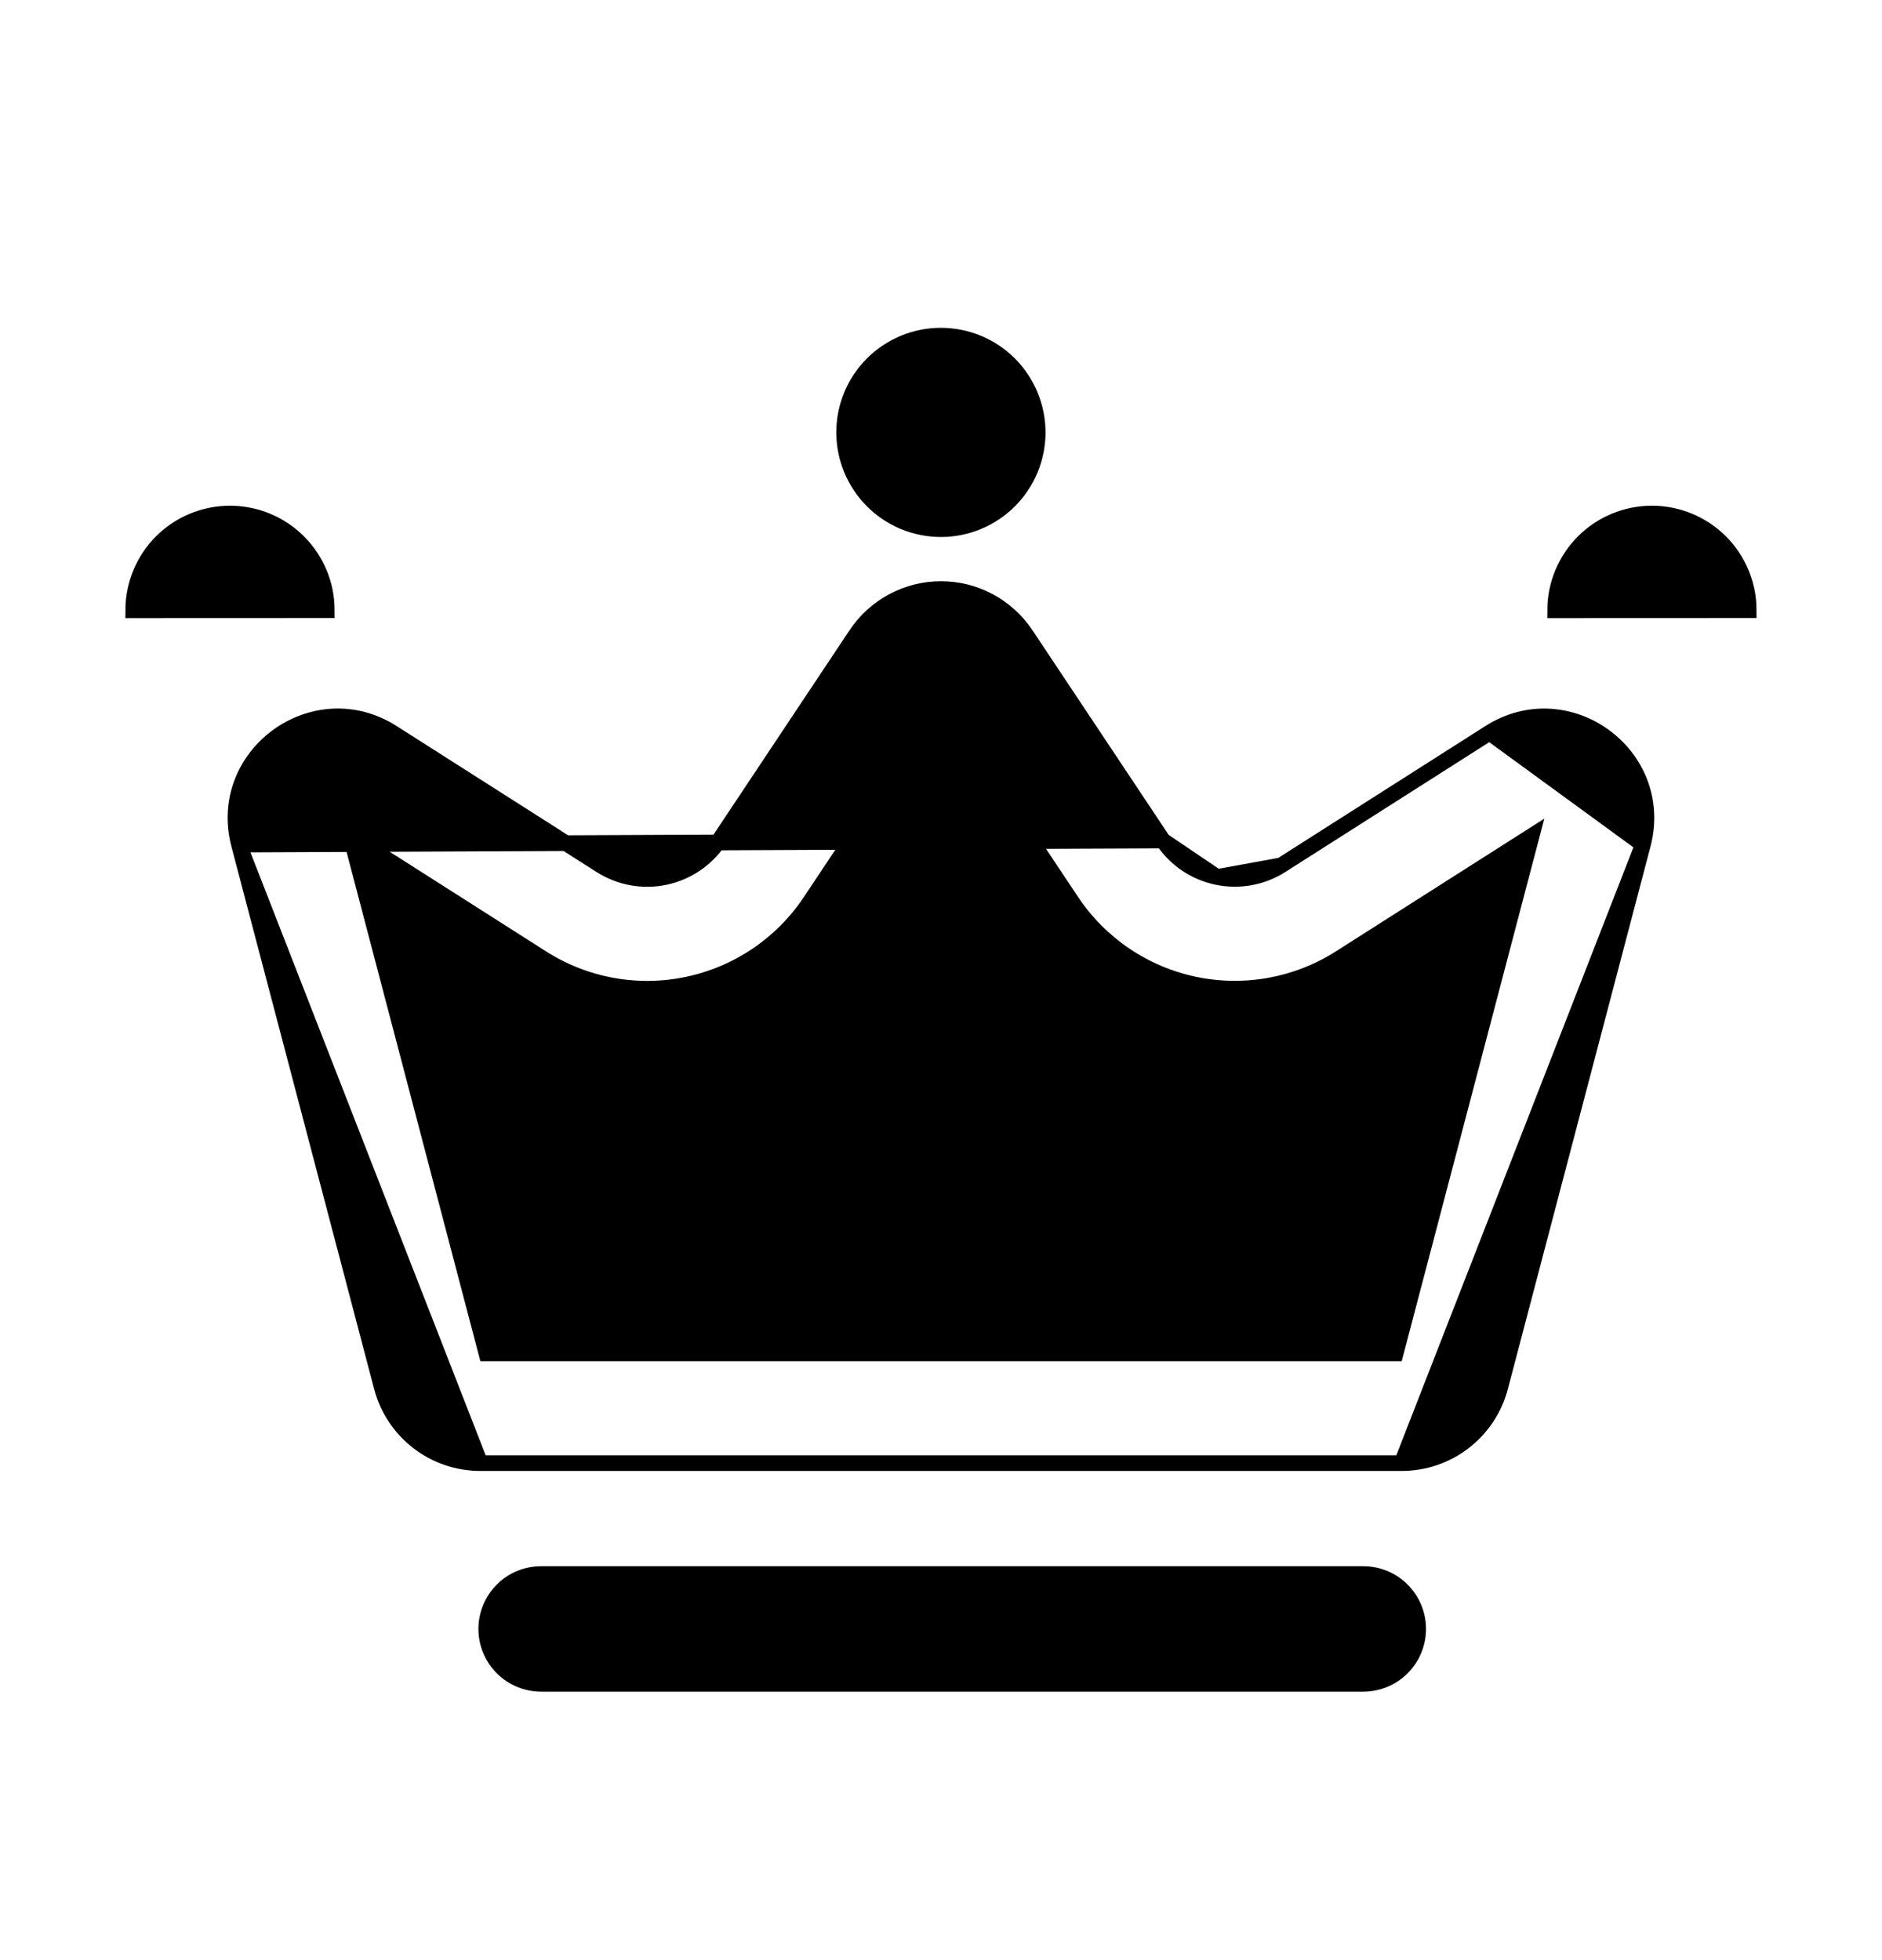 <svg width="24" height="25" viewBox="0 0 24 25" fill="none" xmlns="http://www.w3.org/2000/svg">
<g id="pepicons-pencil:crown">
<g id="Group">
<path id="Vector" d="M3.048 10.772L3.048 10.772C2.748 9.628 4.008 8.709 5.005 9.345C5.005 9.345 5.005 9.345 5.005 9.345L7.662 11.038L7.662 11.038C7.905 11.193 8.198 11.246 8.48 11.187C8.762 11.127 9.009 10.96 9.169 10.72L10.918 8.092L10.918 8.092C11.037 7.914 11.198 7.768 11.387 7.667C11.575 7.566 11.786 7.513 12 7.513C12.214 7.513 12.425 7.566 12.613 7.667C12.802 7.768 12.963 7.914 13.082 8.092L13.082 8.092L14.831 10.72L3.048 10.772ZM3.048 10.772L4.868 17.691C4.941 17.969 5.104 18.215 5.331 18.39C5.558 18.566 5.838 18.661 6.125 18.661H6.125M3.048 10.772L6.125 18.661M6.125 18.661H17.875H17.875M6.125 18.661H17.875M17.875 18.661C18.162 18.661 18.442 18.566 18.669 18.39C18.896 18.215 19.059 17.969 19.132 17.691L20.951 10.772L20.951 10.772M17.875 18.661L20.951 10.772M20.951 10.772C21.25 9.628 19.992 8.71 18.995 9.345L18.995 9.345M20.951 10.772L18.995 9.345M18.995 9.345L16.338 11.037L16.338 11.037M18.995 9.345L16.338 11.037M16.338 11.037C16.096 11.192 15.802 11.245 15.52 11.186M16.338 11.037L15.52 11.186M15.52 11.186C15.238 11.127 14.991 10.96 14.831 10.72L15.52 11.186ZM4.47 10.664L6.909 12.218C6.909 12.218 6.909 12.218 6.909 12.218C7.46 12.57 8.128 12.692 8.768 12.557C9.409 12.422 9.971 12.042 10.334 11.497L10.334 11.497L12 8.994L13.665 11.496L13.665 11.496C14.028 12.04 14.59 12.421 15.23 12.556C15.87 12.691 16.538 12.57 17.09 12.218L19.532 10.663L17.798 17.261H6.203L4.47 10.664Z" fill="black" stroke="black" stroke-width="0.2"/>
<path id="Vector_2" d="M19.832 7.784V7.784L22.2 7.783H22.3C22.3 7.783 22.3 7.783 22.3 7.783C22.3 7.455 22.17 7.143 21.939 6.911C21.707 6.68 21.393 6.55 21.066 6.55C20.739 6.55 20.425 6.68 20.194 6.911C19.962 7.143 19.832 7.457 19.832 7.784ZM1.699 7.784L1.699 7.784L4.067 7.783H4.167C4.167 7.783 4.167 7.783 4.167 7.783C4.167 7.455 4.037 7.143 3.805 6.911C3.574 6.68 3.26 6.55 2.933 6.55C2.606 6.55 2.292 6.68 2.06 6.911C1.829 7.143 1.699 7.457 1.699 7.784ZM12.872 6.387C13.104 6.155 13.233 5.841 13.233 5.514C13.232 5.186 13.102 4.873 12.87 4.641C12.639 4.41 12.325 4.281 11.998 4.281C11.67 4.281 11.357 4.412 11.125 4.643C10.894 4.875 10.764 5.189 10.765 5.516C10.765 5.843 10.896 6.157 11.127 6.388C11.359 6.62 11.673 6.749 12 6.749C12.327 6.749 12.641 6.618 12.872 6.387Z" fill="black" stroke="black" stroke-width="0.2"/>
<path id="Vector_3" d="M6.406 20.281C6.275 20.412 6.201 20.59 6.201 20.776C6.201 20.961 6.275 21.14 6.406 21.271C6.537 21.402 6.715 21.476 6.901 21.476H17.385C17.571 21.476 17.749 21.402 17.88 21.271C18.011 21.14 18.085 20.961 18.085 20.776C18.085 20.59 18.011 20.412 17.88 20.281C17.749 20.149 17.571 20.076 17.385 20.076H6.901C6.715 20.076 6.537 20.149 6.406 20.281Z" fill="black" stroke="black" stroke-width="0.2"/>
</g>
</g>
</svg>
